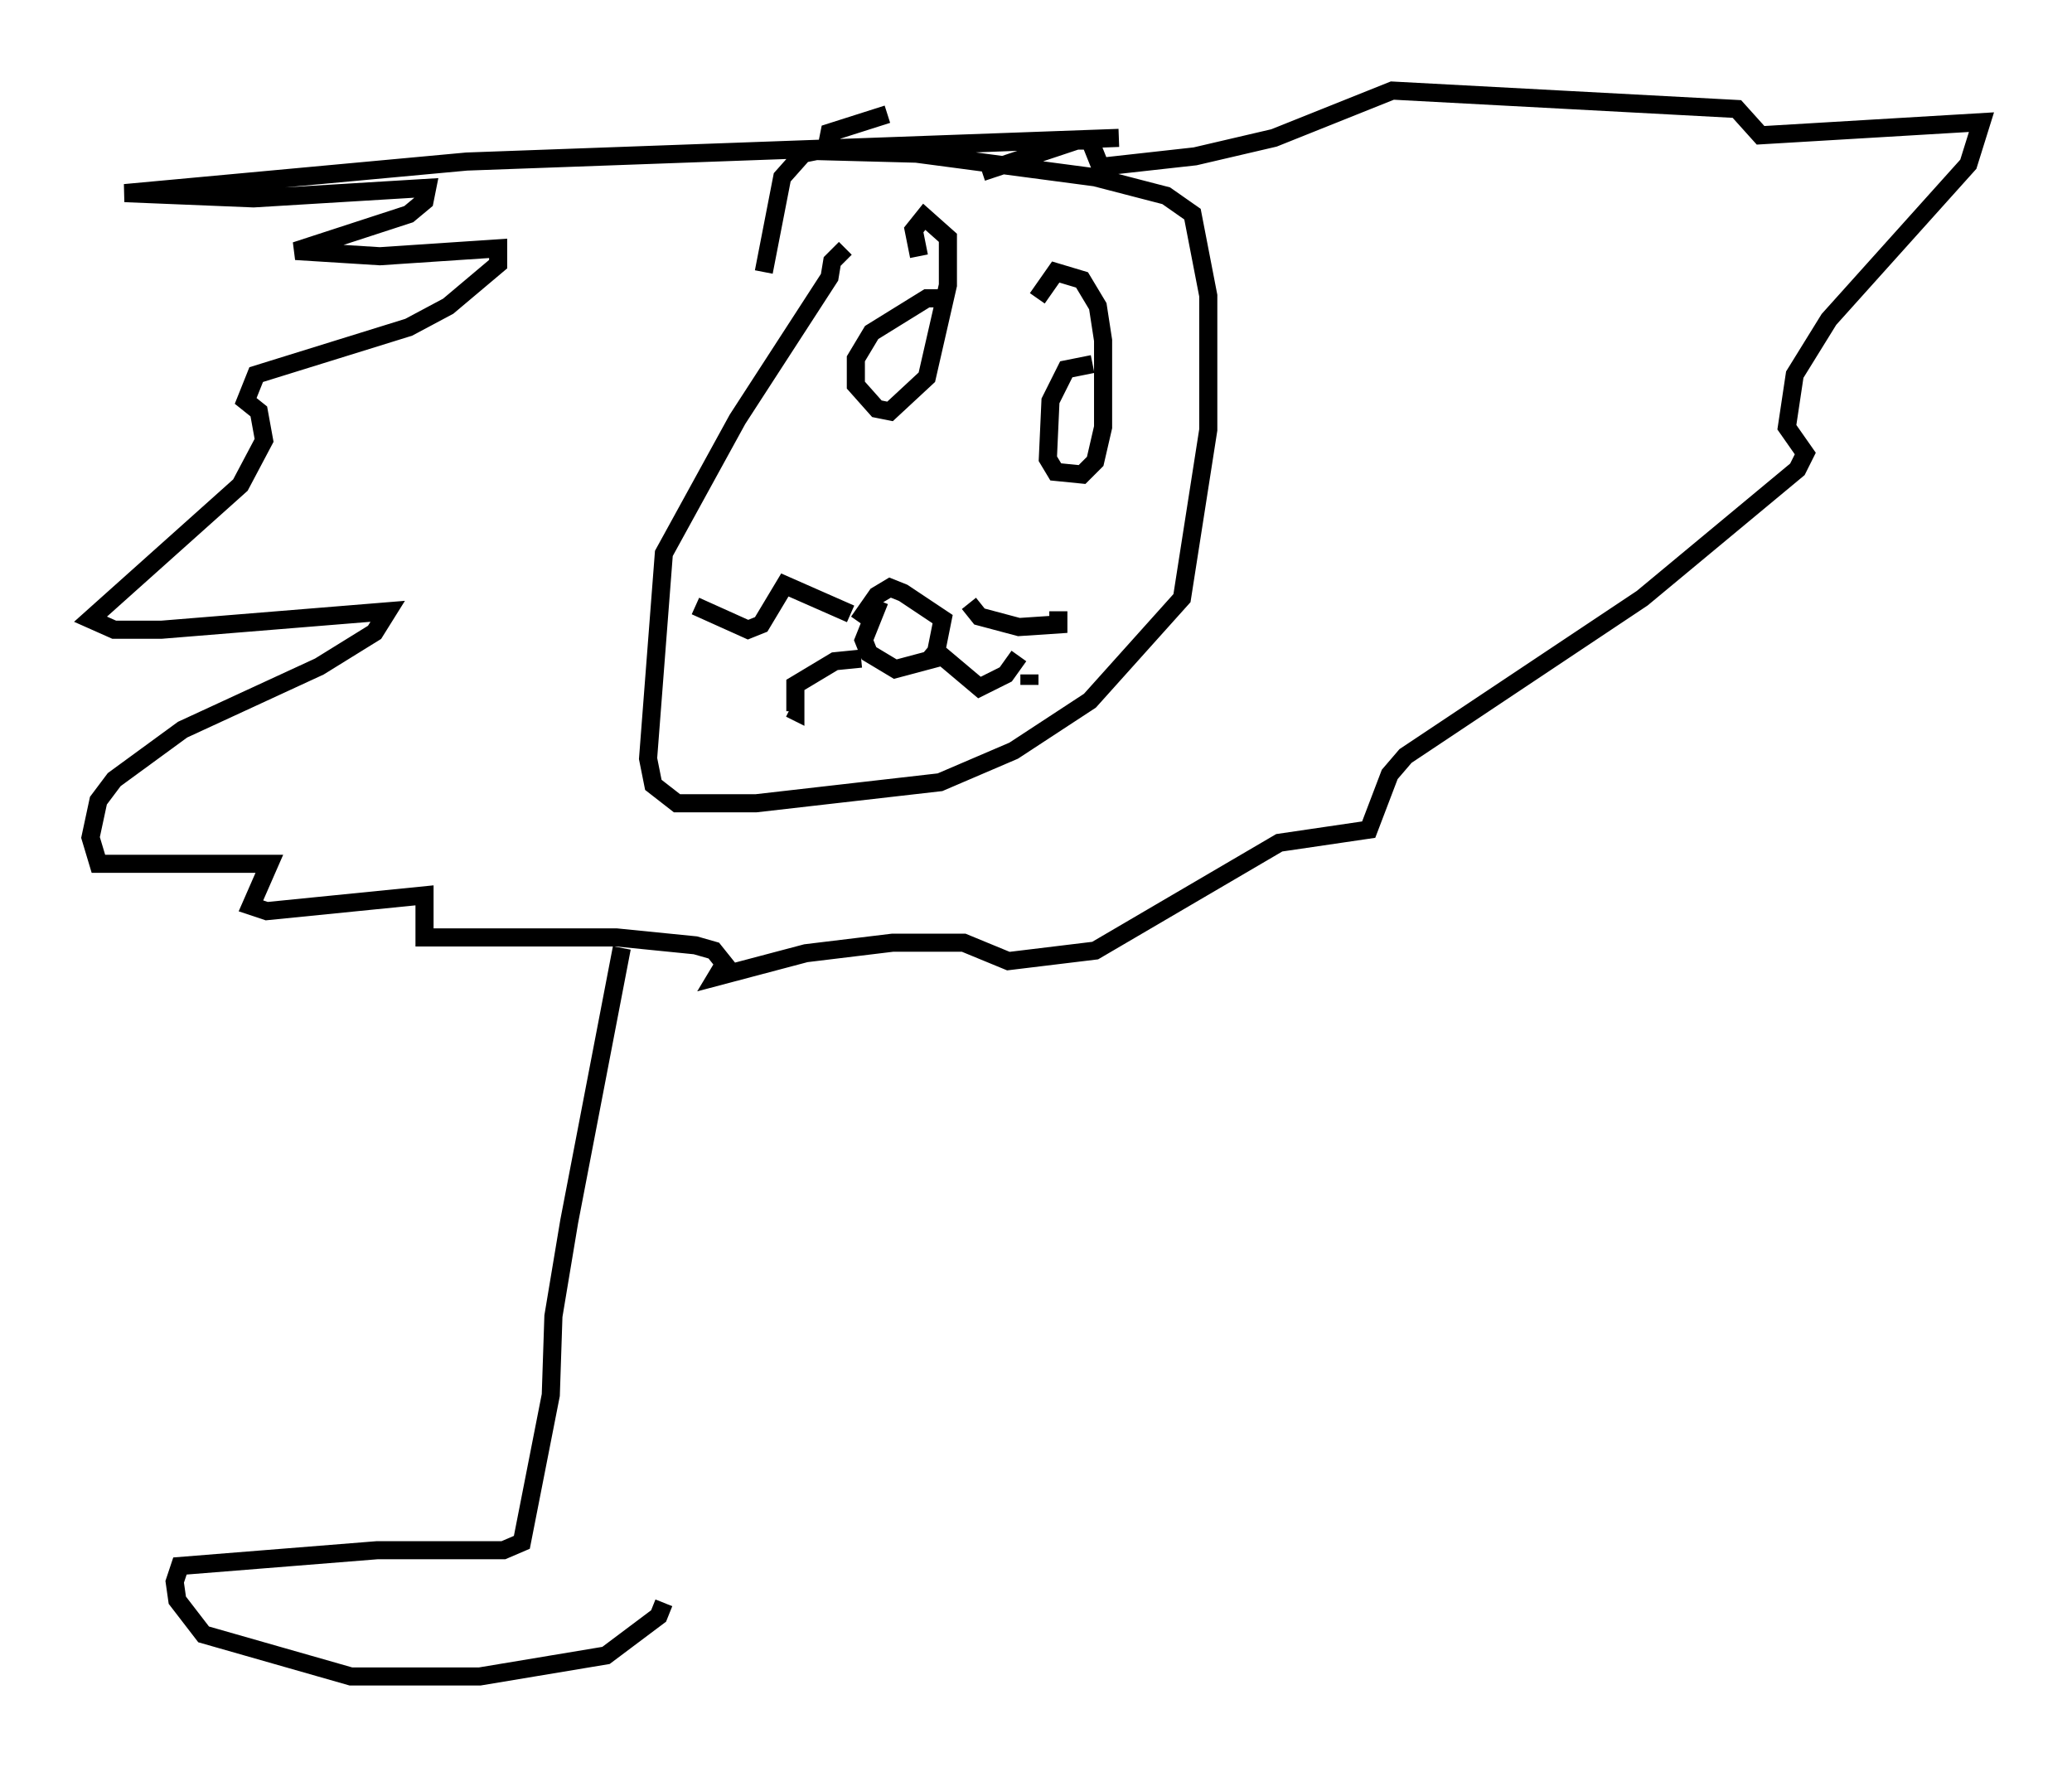 <?xml version="1.0" encoding="utf-8" ?>
<svg baseProfile="full" height="97.586" version="1.1" width="114.436" xmlns="http://www.w3.org/2000/svg" xmlns:ev="http://www.w3.org/2001/xml-events" xmlns:xlink="http://www.w3.org/1999/xlink"><defs /><rect fill="white" height="97.586" width="114.436" x="0" y="0" /><path d="M48.14, 13.279 m-1.453, 0.436 l-0.726, 0.726 -0.145, 0.872 l-5.084, 7.844 -4.067, 7.408 l-0.872, 11.33 0.291, 1.453 l1.307, 1.017 4.358, 0.0 l10.168, -1.162 4.067, -1.743 l4.212, -2.76 5.084, -5.665 l1.453, -9.296 0.0, -7.408 l-0.872, -4.503 -1.453, -1.017 l-3.922, -1.017 -9.877, -1.307 l-5.52, -0.145 -0.726, 0.145 l-1.162, 1.307 -1.017, 5.229 m6.391, 18.156 l-0.872, 2.179 0.291, 0.726 l1.453, 0.872 2.179, -0.581 l0.436, -2.179 -2.179, -1.453 l-0.726, -0.291 -0.726, 0.436 l-1.017, 1.453 m-0.436, -0.436 l-3.631, -1.598 -1.307, 2.179 l-0.726, 0.291 -2.905, -1.307 m9.151, 2.905 l-1.453, 0.145 -2.179, 1.307 l0.0, 1.453 -0.291, -0.145 m7.698, -3.486 l2.76, 2.324 1.453, -0.726 l0.726, -1.017 m0.581, 1.017 l0.0, 0.581 m-3.341, -4.503 l0.581, 0.726 2.179, 0.581 l2.179, -0.145 0.0, -0.726 m-6.536, -17.285 l-0.726, 0.0 -3.05, 1.888 l-0.872, 1.453 0.0, 1.453 l1.162, 1.307 0.726, 0.145 l2.034, -1.888 1.162, -5.084 l0.0, -2.615 -1.307, -1.162 l-0.581, 0.726 0.291, 1.453 m9.587, 5.955 l-1.453, 0.291 -0.872, 1.743 l-0.145, 3.196 0.436, 0.726 l1.453, 0.145 0.726, -0.726 l0.436, -1.888 0.0, -4.793 l-0.291, -1.888 -0.872, -1.453 l-1.453, -0.436 -1.017, 1.453 m-8.279, -10.168 l-3.196, 1.017 -0.145, 0.726 l0.872, 0.145 15.251, -0.581 l-36.022, 1.307 -18.883, 1.743 l7.117, 0.291 9.587, -0.581 l-0.145, 0.726 -0.872, 0.726 l-6.246, 2.034 4.648, 0.291 l6.536, -0.436 0.0, 0.872 l-2.76, 2.324 -2.179, 1.162 l-8.425, 2.615 -0.581, 1.453 l0.726, 0.581 0.291, 1.598 l-1.307, 2.469 -8.279, 7.408 l1.307, 0.581 2.615, 0.0 l12.492, -1.017 -0.726, 1.162 l-3.05, 1.888 -7.553, 3.486 l-3.777, 2.76 -0.872, 1.162 l-0.436, 2.034 0.436, 1.453 l9.441, 0.0 -1.017, 2.324 l0.872, 0.291 8.715, -0.872 l0.0, 2.324 10.603, 0.0 l4.358, 0.436 1.017, 0.291 l0.581, 0.726 -0.436, 0.726 l4.939, -1.307 4.793, -0.581 l3.922, 0.0 2.469, 1.017 l4.793, -0.581 10.168, -5.955 l4.939, -0.726 1.162, -3.05 l0.872, -1.017 13.073, -8.715 l8.57, -7.117 0.436, -0.872 l-1.017, -1.453 0.436, -2.905 l1.888, -3.05 7.698, -8.57 l0.726, -2.324 -12.201, 0.726 l-1.307, -1.453 -19.028, -1.017 l-6.536, 2.615 -4.358, 1.017 l-5.229, 0.581 -0.581, -1.453 l-0.726, 0.0 -5.229, 1.743 m-19.899, 42.849 l-2.905, 15.106 -0.872, 5.229 l-0.145, 4.358 -1.598, 8.134 l-1.017, 0.436 -6.972, 0.0 l-10.894, 0.872 -0.291, 0.872 l0.145, 1.017 1.453, 1.888 l8.134, 2.324 7.117, 0.0 l6.972, -1.162 2.905, -2.179 l0.291, -0.726 " fill="none" stroke="black" stroke-width="1" /></svg>